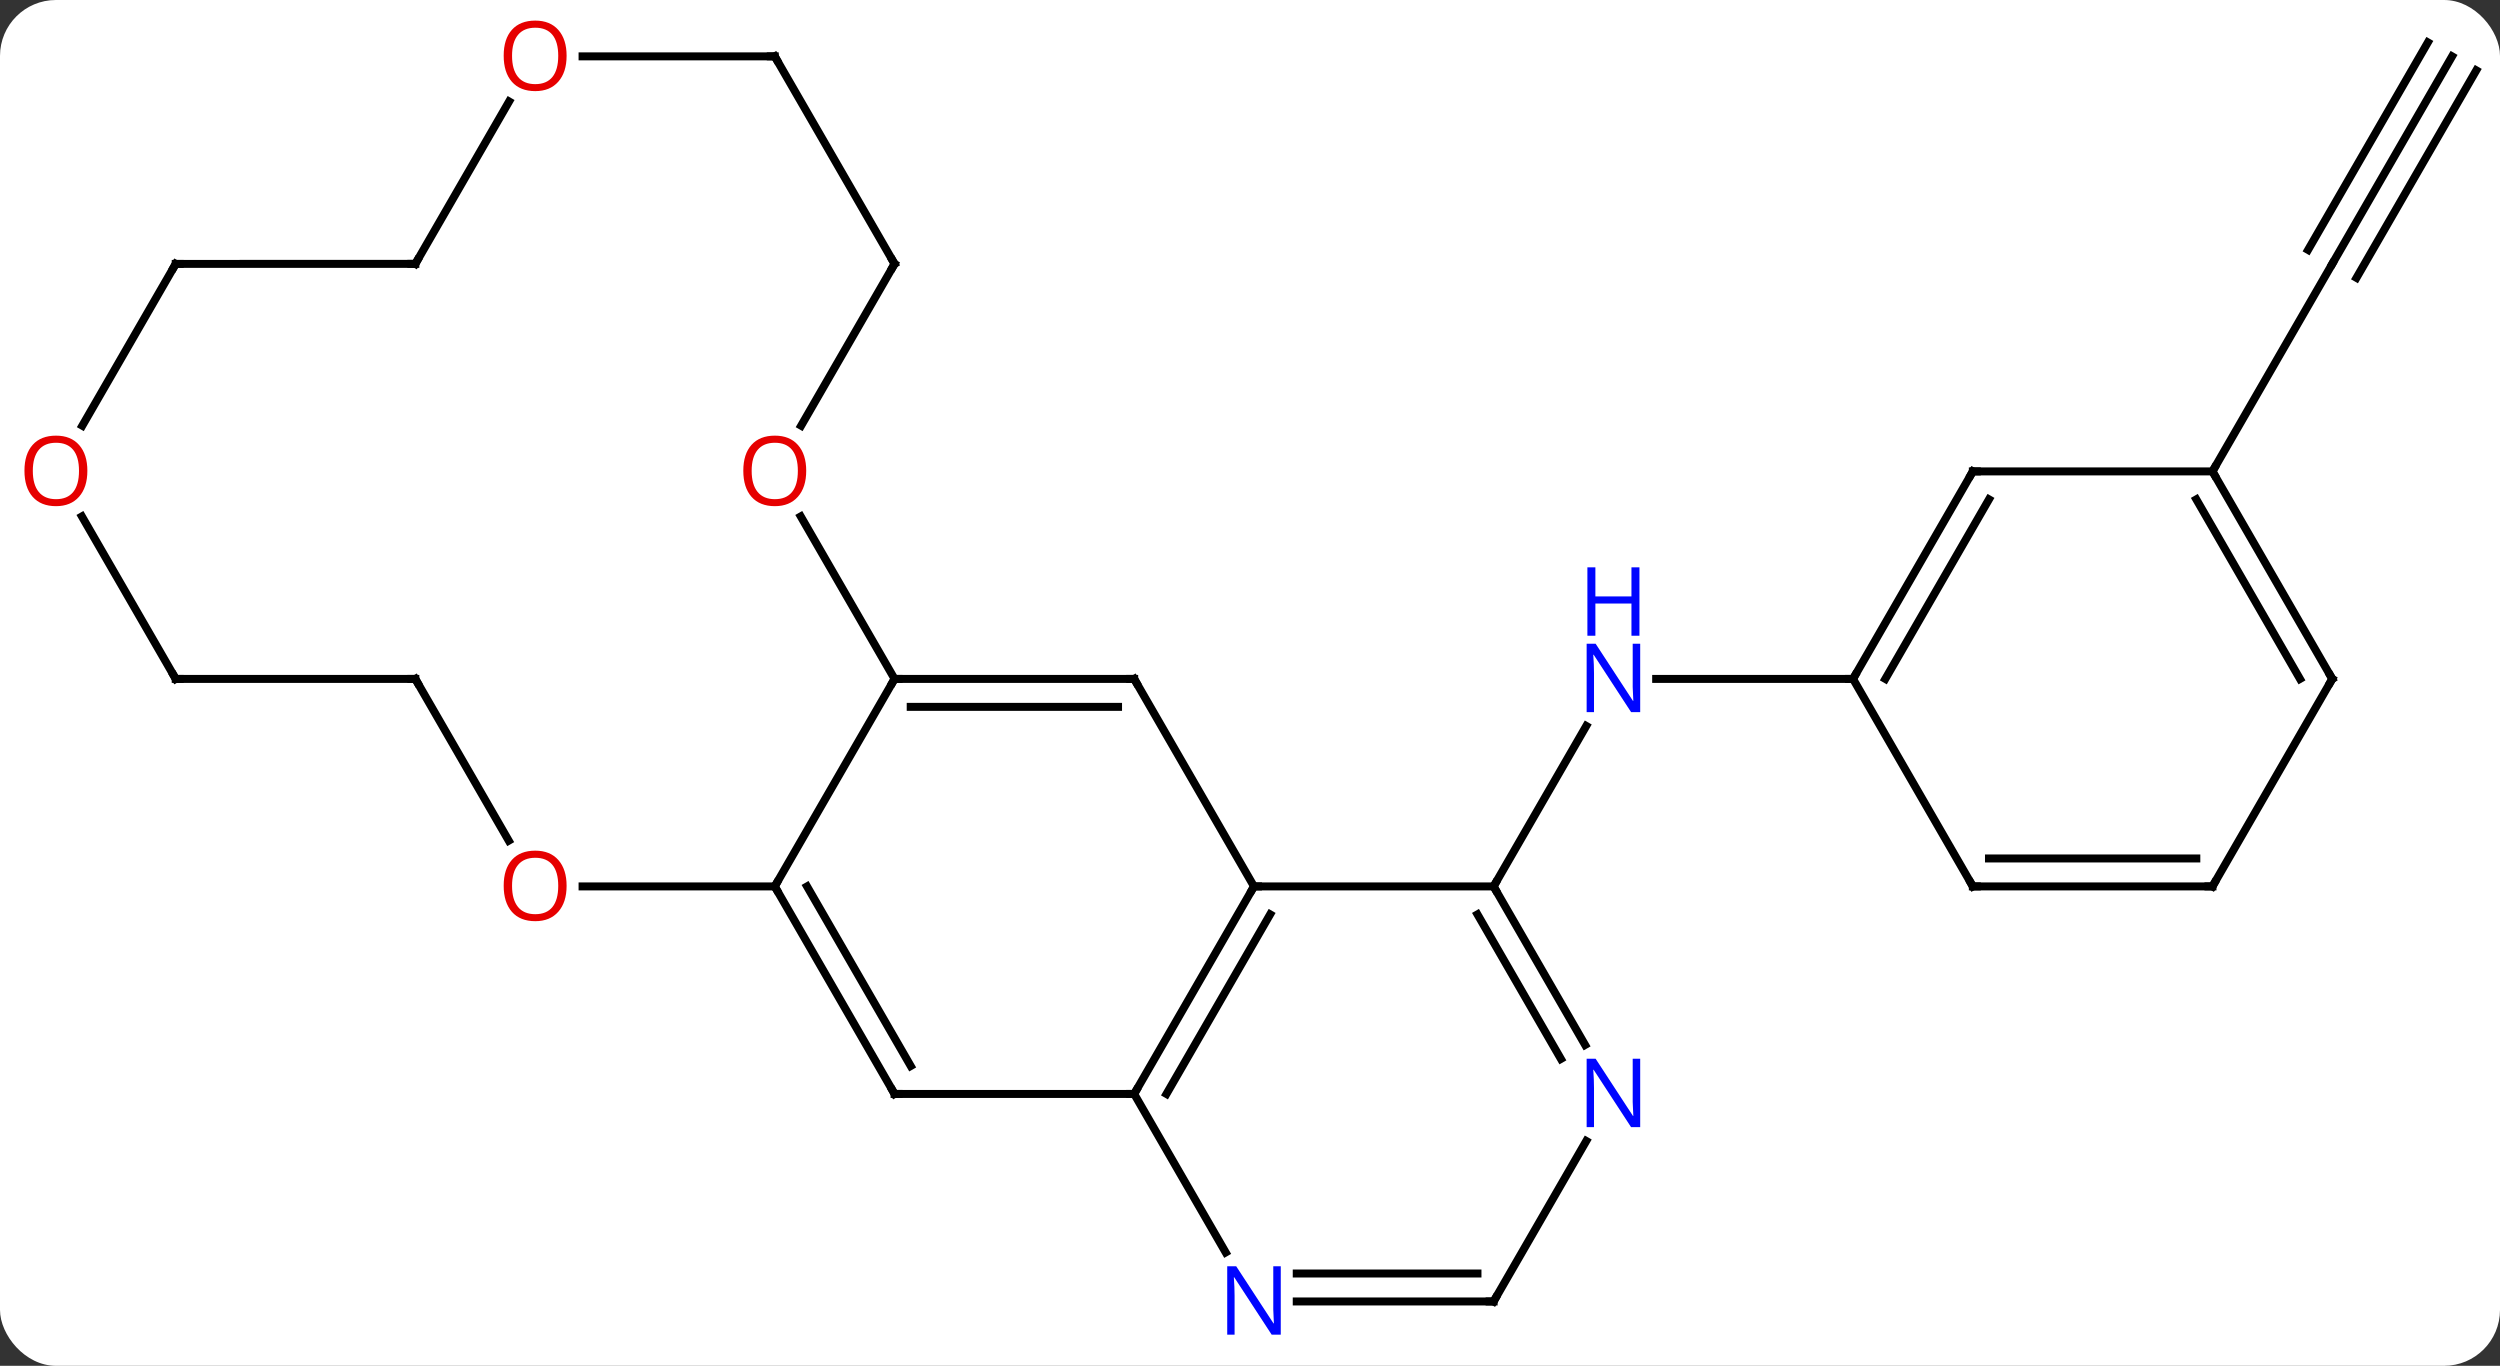 <svg width="313" viewBox="0 0 313 171" style="fill-opacity:1; color-rendering:auto; color-interpolation:auto; text-rendering:auto; stroke:black; stroke-linecap:square; stroke-miterlimit:10; shape-rendering:auto; stroke-opacity:1; fill:black; stroke-dasharray:none; font-weight:normal; stroke-width:1; font-family:'Open Sans'; font-style:normal; stroke-linejoin:miter; font-size:12; stroke-dashoffset:0; image-rendering:auto;" height="171" class="cas-substance-image" xmlns:xlink="http://www.w3.org/1999/xlink" xmlns="http://www.w3.org/2000/svg"><rect x="0" y="0" width="313" height="171" fill="#333333" stroke="none"/><svg class="cas-substance-single-component"><rect y="0" x="0" width="313" stroke="none" ry="7" rx="7" height="171" fill="white" class="cas-substance-group"/><svg y="0" x="0" width="313" viewBox="0 0 313 171" style="fill:black;" height="171" class="cas-substance-single-component-image"><svg><g><g transform="translate(157,85)" style="text-rendering:geometricPrecision; color-rendering:optimizeQuality; color-interpolation:linearRGB; stroke-linecap:butt; image-rendering:optimizeQuality;"><line y2="25.98" y1="5.888" x2="30" x1="41.6" style="fill:none;"/><line y2="0" y1="0" x2="75" x1="50.352" style="fill:none;"/><line y2="-77.943" y1="-51.963" x2="150" x1="135" style="fill:none;"/><line y2="-79.693" y1="-53.713" x2="146.969" x1="131.969" style="fill:none;"/><line y2="-76.193" y1="-50.213" x2="153.031" x1="138.031" style="fill:none;"/><line y2="-25.98" y1="-51.963" x2="120" x1="135" style="fill:none;"/><line y2="51.963" y1="25.98" x2="-15" x1="0" style="fill:none;"/><line y2="51.963" y1="29.48" x2="-10.959" x1="2.021" style="fill:none;"/><line y2="25.98" y1="25.98" x2="30" x1="0" style="fill:none;"/><line y2="0" y1="25.98" x2="-15" x1="0" style="fill:none;"/><line y2="51.963" y1="51.963" x2="-45" x1="-15" style="fill:none;"/><line y2="71.805" y1="51.963" x2="-3.544" x1="-15" style="fill:none;"/><line y2="45.825" y1="25.98" x2="41.456" x1="30" style="fill:none;"/><line y2="47.575" y1="29.48" x2="38.425" x1="27.979" style="fill:none;"/><line y2="0" y1="0" x2="-45" x1="-15" style="fill:none;"/><line y2="3.5" y1="3.5" x2="-42.979" x1="-17.021" style="fill:none;"/><line y2="25.98" y1="51.963" x2="-60" x1="-45" style="fill:none;"/><line y2="25.98" y1="48.463" x2="-55.959" x1="-42.979" style="fill:none;"/><line y2="77.943" y1="77.943" x2="30" x1="5.352" style="fill:none;"/><line y2="74.443" y1="74.443" x2="27.979" x1="5.352" style="fill:none;"/><line y2="77.943" y1="57.851" x2="30" x1="41.6" style="fill:none;"/><line y2="25.98" y1="0" x2="-60" x1="-45" style="fill:none;"/><line y2="-20.344" y1="0" x2="-56.746" x1="-45" style="fill:none;"/><line y2="25.98" y1="25.98" x2="-84.062" x1="-60" style="fill:none;"/><line y2="-51.963" y1="-31.702" x2="-45" x1="-56.697" style="fill:none;"/><line y2="0" y1="20.252" x2="-105" x1="-93.307" style="fill:none;"/><line y2="-77.943" y1="-51.963" x2="-60" x1="-45" style="fill:none;"/><line y2="0" y1="0" x2="-135" x1="-105" style="fill:none;"/><line y2="-77.943" y1="-77.943" x2="-84.062" x1="-60" style="fill:none;"/><line y2="-20.344" y1="0" x2="-146.746" x1="-135" style="fill:none;"/><line y2="-51.963" y1="-72.295" x2="-105" x1="-93.261" style="fill:none;"/><line y2="-51.96" y1="-31.702" x2="-135" x1="-146.696" style="fill:none;"/><line y2="-51.96" y1="-51.963" x2="-135" x1="-105" style="fill:none;"/><line y2="-25.98" y1="0" x2="90" x1="75" style="fill:none;"/><line y2="-22.48" y1="0" x2="92.021" x1="79.041" style="fill:none;"/><line y2="25.98" y1="0" x2="90" x1="75" style="fill:none;"/><line y2="-25.98" y1="-25.98" x2="120" x1="90" style="fill:none;"/><line y2="25.98" y1="25.98" x2="120" x1="90" style="fill:none;"/><line y2="22.48" y1="22.48" x2="117.979" x1="92.021" style="fill:none;"/><line y2="0" y1="-25.98" x2="135" x1="120" style="fill:none;"/><line y2="0" y1="-22.48" x2="130.958" x1="117.979" style="fill:none;"/><line y2="0" y1="25.98" x2="135" x1="120" style="fill:none;"/></g><g transform="translate(157,85)" style="fill:rgb(0,5,255); text-rendering:geometricPrecision; color-rendering:optimizeQuality; image-rendering:optimizeQuality; font-family:'Open Sans'; stroke:rgb(0,5,255); color-interpolation:linearRGB;"><path style="stroke:none;" d="M48.352 4.156 L47.211 4.156 L42.523 -3.031 L42.477 -3.031 Q42.57 -1.766 42.57 -0.719 L42.57 4.156 L41.648 4.156 L41.648 -4.406 L42.773 -4.406 L47.445 2.75 L47.492 2.75 Q47.492 2.594 47.445 1.734 Q47.398 0.875 47.414 0.5 L47.414 -4.406 L48.352 -4.406 L48.352 4.156 Z"/><path style="stroke:none;" d="M48.258 -5.406 L47.258 -5.406 L47.258 -9.438 L42.742 -9.438 L42.742 -5.406 L41.742 -5.406 L41.742 -13.969 L42.742 -13.969 L42.742 -10.328 L47.258 -10.328 L47.258 -13.969 L48.258 -13.969 L48.258 -5.406 Z"/></g><g transform="translate(157,85)" style="stroke-linecap:butt; text-rendering:geometricPrecision; color-rendering:optimizeQuality; image-rendering:optimizeQuality; font-family:'Open Sans'; color-interpolation:linearRGB; stroke-miterlimit:5;"><path style="fill:none;" d="M-0.25 26.413 L0 25.98 L0.5 25.98"/><path style="fill:none;" d="M-14.75 51.53 L-15 51.963 L-15.5 51.963"/><path style="fill:none;" d="M30.25 26.413 L30 25.98 L30.25 25.547"/><path style="fill:none;" d="M-14.75 0.433 L-15 0 L-15.5 -0"/><path style="fill:none;" d="M-44.5 51.963 L-45 51.963 L-45.25 51.53"/><path style="fill:rgb(0,5,255); stroke:none;" d="M3.352 82.099 L2.211 82.099 L-2.477 74.912 L-2.523 74.912 Q-2.43 76.177 -2.43 77.224 L-2.43 82.099 L-3.352 82.099 L-3.352 73.537 L-2.227 73.537 L2.445 80.693 L2.492 80.693 Q2.492 80.537 2.445 79.677 Q2.398 78.818 2.414 78.443 L2.414 73.537 L3.352 73.537 L3.352 82.099 Z"/><path style="fill:rgb(0,5,255); stroke:none;" d="M48.352 56.119 L47.211 56.119 L42.523 48.932 L42.477 48.932 Q42.57 50.197 42.57 51.244 L42.57 56.119 L41.648 56.119 L41.648 47.557 L42.773 47.557 L47.445 54.713 L47.492 54.713 Q47.492 54.557 47.445 53.697 Q47.398 52.838 47.414 52.463 L47.414 47.557 L48.352 47.557 L48.352 56.119 Z"/><path style="fill:none;" d="M-44.5 0 L-45 0 L-45.25 0.433"/><path style="fill:none;" d="M-59.75 26.413 L-60 25.98 L-59.75 25.547"/><path style="fill:none;" d="M29.5 77.943 L30 77.943 L30.25 77.51"/><path style="fill:rgb(230,0,0); stroke:none;" d="M-56.062 -26.05 Q-56.062 -23.988 -57.102 -22.808 Q-58.141 -21.628 -59.984 -21.628 Q-61.875 -21.628 -62.906 -22.793 Q-63.938 -23.957 -63.938 -26.066 Q-63.938 -28.16 -62.906 -29.308 Q-61.875 -30.457 -59.984 -30.457 Q-58.125 -30.457 -57.094 -29.285 Q-56.062 -28.113 -56.062 -26.05 ZM-62.891 -26.05 Q-62.891 -24.316 -62.148 -23.41 Q-61.406 -22.503 -59.984 -22.503 Q-58.562 -22.503 -57.836 -23.402 Q-57.109 -24.3 -57.109 -26.05 Q-57.109 -27.785 -57.836 -28.675 Q-58.562 -29.566 -59.984 -29.566 Q-61.406 -29.566 -62.148 -28.668 Q-62.891 -27.769 -62.891 -26.05 Z"/><path style="fill:rgb(230,0,0); stroke:none;" d="M-86.062 25.91 Q-86.062 27.972 -87.102 29.152 Q-88.141 30.332 -89.984 30.332 Q-91.875 30.332 -92.906 29.168 Q-93.938 28.003 -93.938 25.894 Q-93.938 23.8 -92.906 22.652 Q-91.875 21.503 -89.984 21.503 Q-88.125 21.503 -87.094 22.675 Q-86.062 23.847 -86.062 25.91 ZM-92.891 25.91 Q-92.891 27.644 -92.148 28.55 Q-91.406 29.457 -89.984 29.457 Q-88.562 29.457 -87.836 28.558 Q-87.109 27.66 -87.109 25.91 Q-87.109 24.175 -87.836 23.285 Q-88.562 22.394 -89.984 22.394 Q-91.406 22.394 -92.148 23.293 Q-92.891 24.191 -92.891 25.91 Z"/><path style="fill:none;" d="M-45.25 -51.53 L-45 -51.963 L-45.25 -52.396"/><path style="fill:none;" d="M-104.75 0.433 L-105 0 L-105.5 -0"/><path style="fill:none;" d="M-59.75 -77.51 L-60 -77.943 L-60.5 -77.943"/><path style="fill:none;" d="M-134.5 0 L-135 0 L-135.25 -0.433"/><path style="fill:rgb(230,0,0); stroke:none;" d="M-86.062 -78.013 Q-86.062 -75.951 -87.102 -74.771 Q-88.141 -73.591 -89.984 -73.591 Q-91.875 -73.591 -92.906 -74.755 Q-93.938 -75.92 -93.938 -78.029 Q-93.938 -80.123 -92.906 -81.271 Q-91.875 -82.42 -89.984 -82.42 Q-88.125 -82.42 -87.094 -81.248 Q-86.062 -80.076 -86.062 -78.013 ZM-92.891 -78.013 Q-92.891 -76.279 -92.148 -75.373 Q-91.406 -74.466 -89.984 -74.466 Q-88.562 -74.466 -87.836 -75.365 Q-87.109 -76.263 -87.109 -78.013 Q-87.109 -79.748 -87.836 -80.638 Q-88.562 -81.529 -89.984 -81.529 Q-91.406 -81.529 -92.148 -80.63 Q-92.891 -79.732 -92.891 -78.013 Z"/><path style="fill:rgb(230,0,0); stroke:none;" d="M-146.062 -26.05 Q-146.062 -23.988 -147.102 -22.808 Q-148.141 -21.628 -149.984 -21.628 Q-151.875 -21.628 -152.906 -22.793 Q-153.938 -23.957 -153.938 -26.066 Q-153.938 -28.16 -152.906 -29.308 Q-151.875 -30.457 -149.984 -30.457 Q-148.125 -30.457 -147.094 -29.285 Q-146.062 -28.113 -146.062 -26.05 ZM-152.891 -26.05 Q-152.891 -24.316 -152.148 -23.41 Q-151.406 -22.503 -149.984 -22.503 Q-148.562 -22.503 -147.836 -23.402 Q-147.109 -24.3 -147.109 -26.05 Q-147.109 -27.785 -147.836 -28.675 Q-148.562 -29.566 -149.984 -29.566 Q-151.406 -29.566 -152.148 -28.668 Q-152.891 -27.769 -152.891 -26.05 Z"/><path style="fill:none;" d="M-104.75 -52.396 L-105 -51.963 L-105.5 -51.963"/><path style="fill:none;" d="M-135.25 -51.527 L-135 -51.96 L-134.5 -51.96"/><path style="fill:none;" d="M75.25 -0.433 L75 0 L74.5 -0"/><path style="fill:none;" d="M89.75 -25.547 L90 -25.98 L90.5 -25.98"/><path style="fill:none;" d="M89.75 25.547 L90 25.98 L90.5 25.98"/><path style="fill:none;" d="M120.25 -25.547 L120 -25.98 L120.25 -26.413"/><path style="fill:none;" d="M119.5 25.98 L120 25.98 L120.25 25.547"/><path style="fill:none;" d="M134.75 -0.433 L135 0 L134.75 0.433"/></g></g></svg></svg></svg></svg>